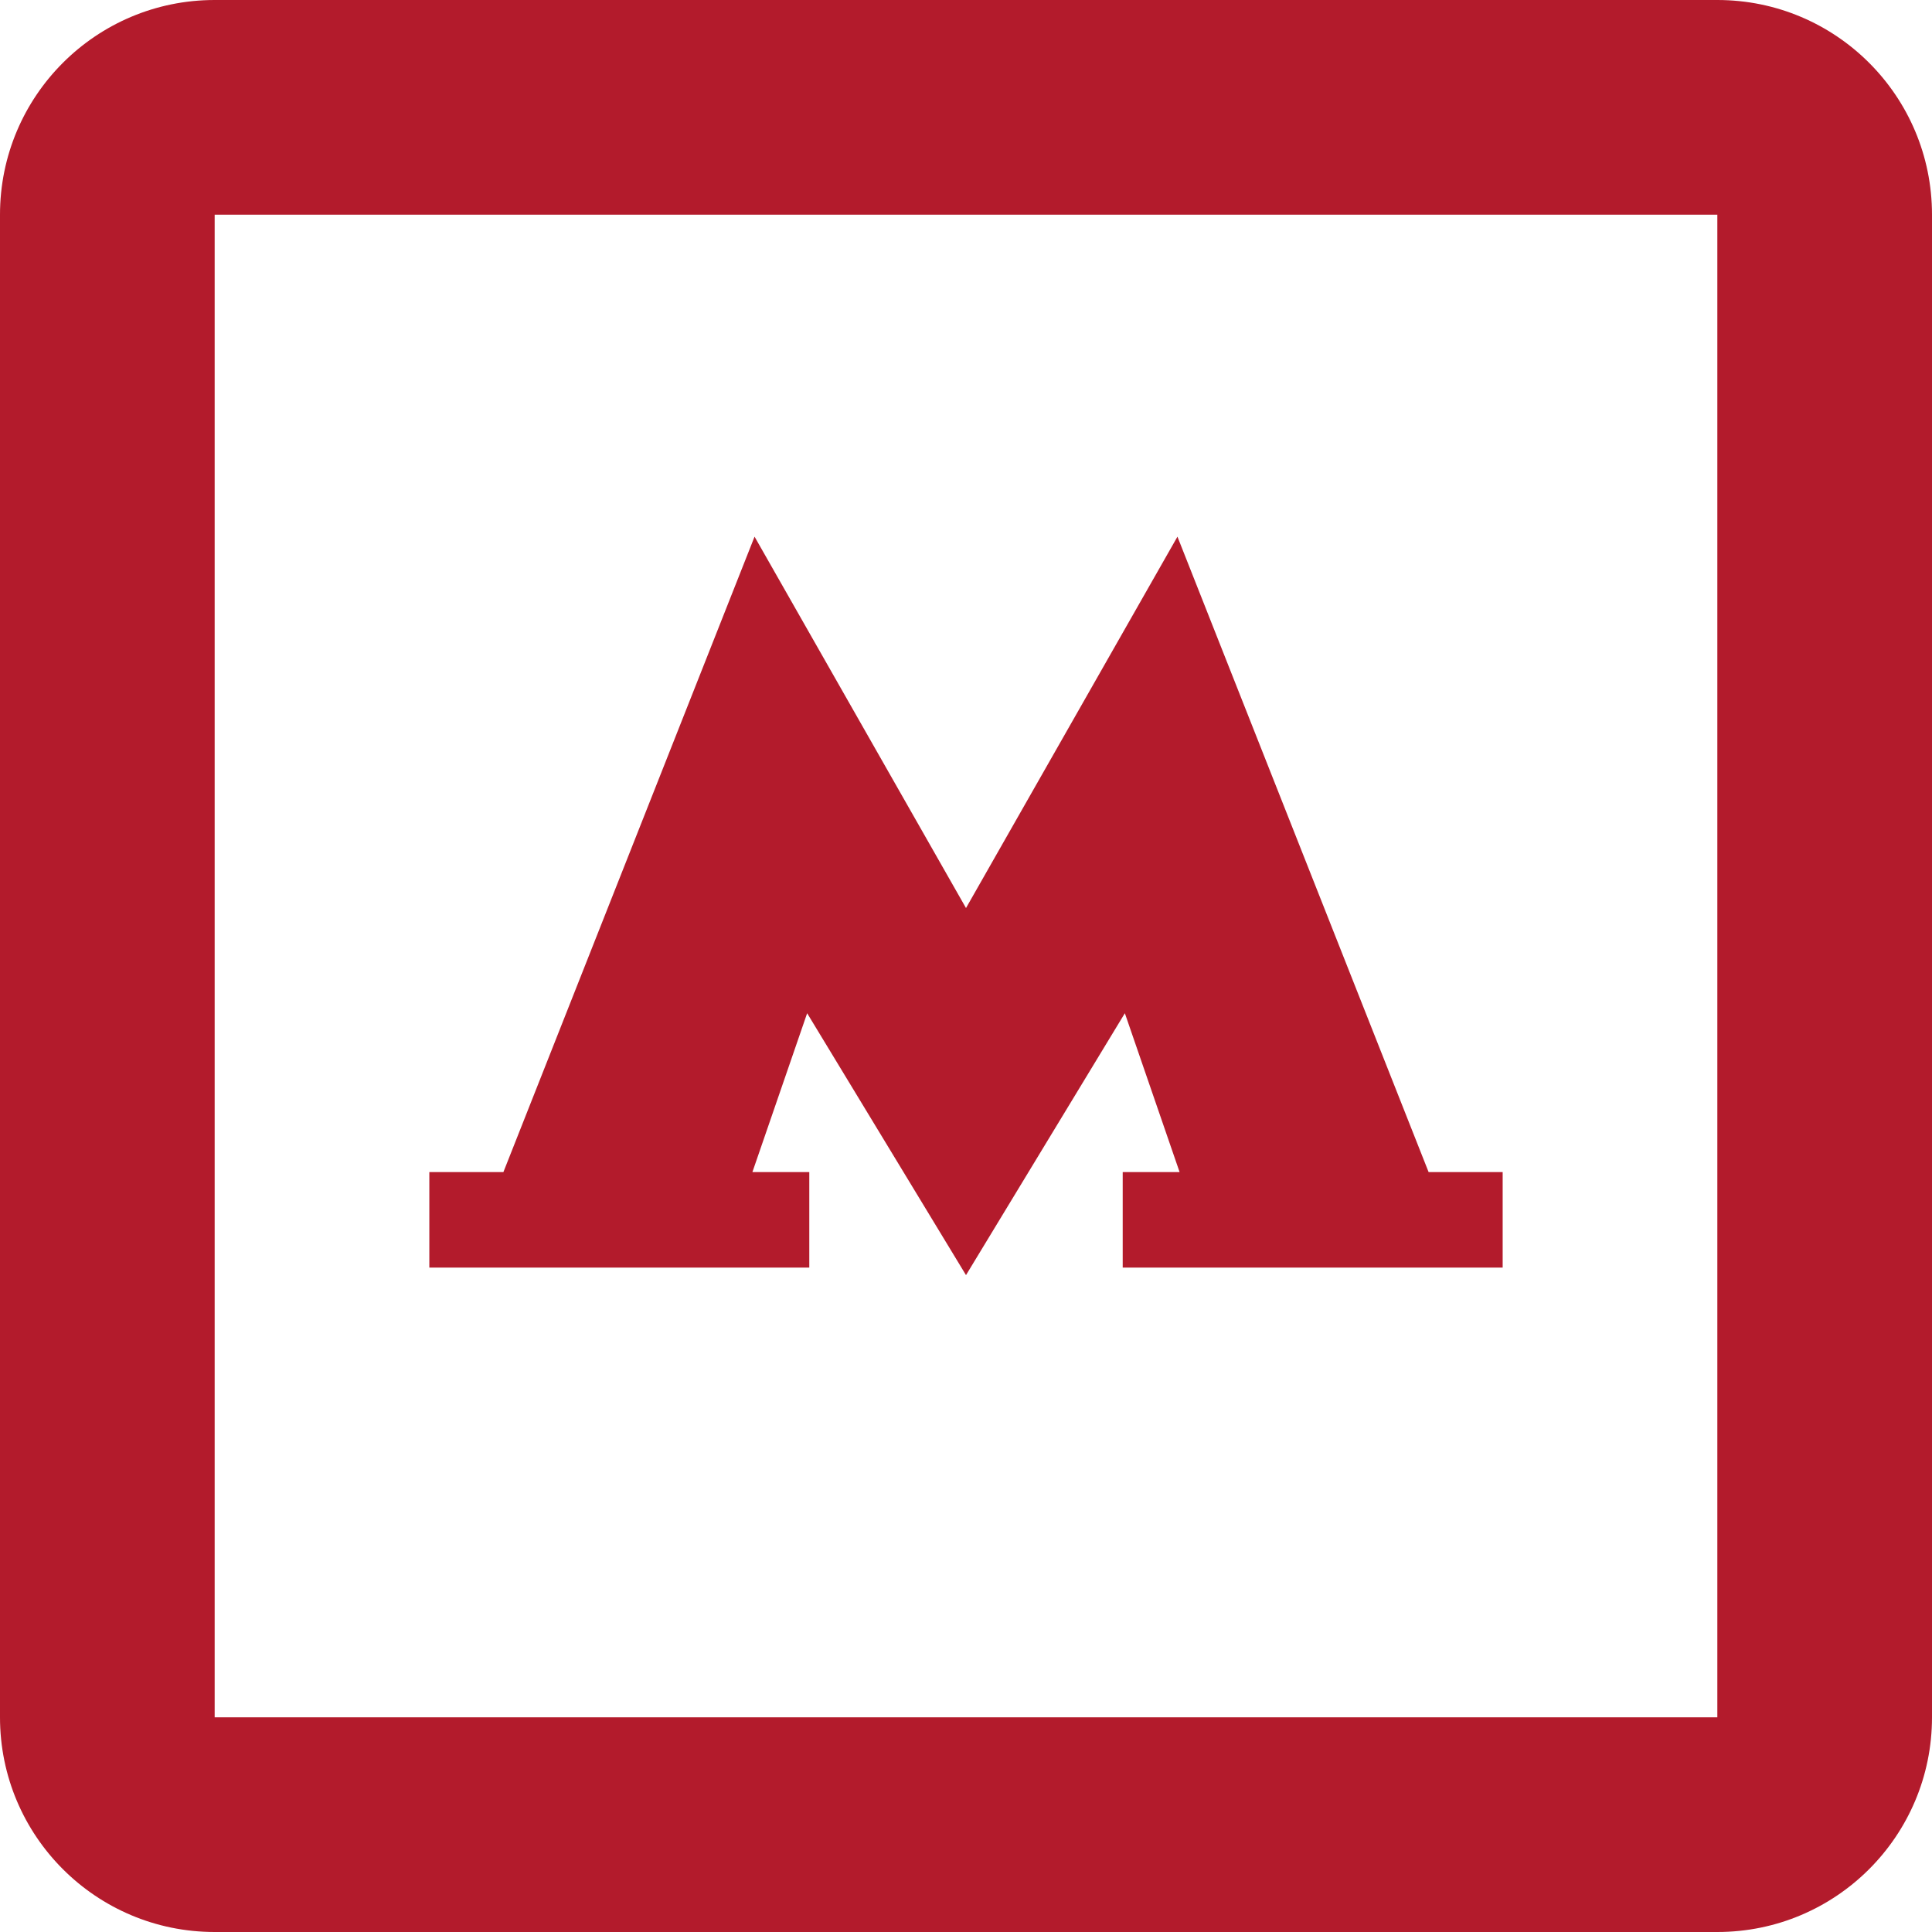 <svg id="SvgjsSvg1000" xmlns="http://www.w3.org/2000/svg" version="1.1" xmlns:xlink="http://www.w3.org/1999/xlink" xmlns:svgjs="http://svgjs.com/svgjs" width="18" height="18" viewBox="0 0 18 18"><title>Rectangle 2</title><desc>Created with Avocode.</desc><defs id="SvgjsDefs1001"><clipPath id="SvgjsClipPath1009"><path id="SvgjsPath1008" d="M658 300C658 298.895 658.895 298 660 298L674 298C675.105 298 676 298.895 676 300L676 314C676 315.105 675.105 316 674 316L660 316C658.895 316 658 315.105 658 314Z " fill="#ffffff"></path></clipPath></defs><path id="SvgjsPath1007" d="M658 300C658 298.895 658.895 298 660 298L674 298C675.105 298 676 298.895 676 300L676 314C676 315.105 675.105 316 674 316L660 316C658.895 316 658 315.105 658 314Z " fill-opacity="0" fill="#ffffff" stroke-dasharray="0" stroke-linejoin="miter" stroke-linecap="butt" stroke-opacity="1" stroke="#b31b2c" stroke-miterlimit="50" stroke-width="4" clip-path="url(&quot;#SvgjsClipPath1009&quot;)" transform="matrix(1,0,0,1,-658,-298)"></path><path id="SvgjsPath1010" d="M668.97 303L667 306.46L665.03 303L662.69 308.92L662 308.92L662 309.81L665.54 309.81L665.54 308.92L665.01 308.92L665.52 307.44L667 309.88L668.48 307.44L668.99 308.92L668.46 308.92L668.46 309.81L672 309.81L672 308.92L671.31 308.92Z " fill="#b31b2c" fill-opacity="1" transform="matrix(1,0,0,1,-658,-298)"></path></svg>
